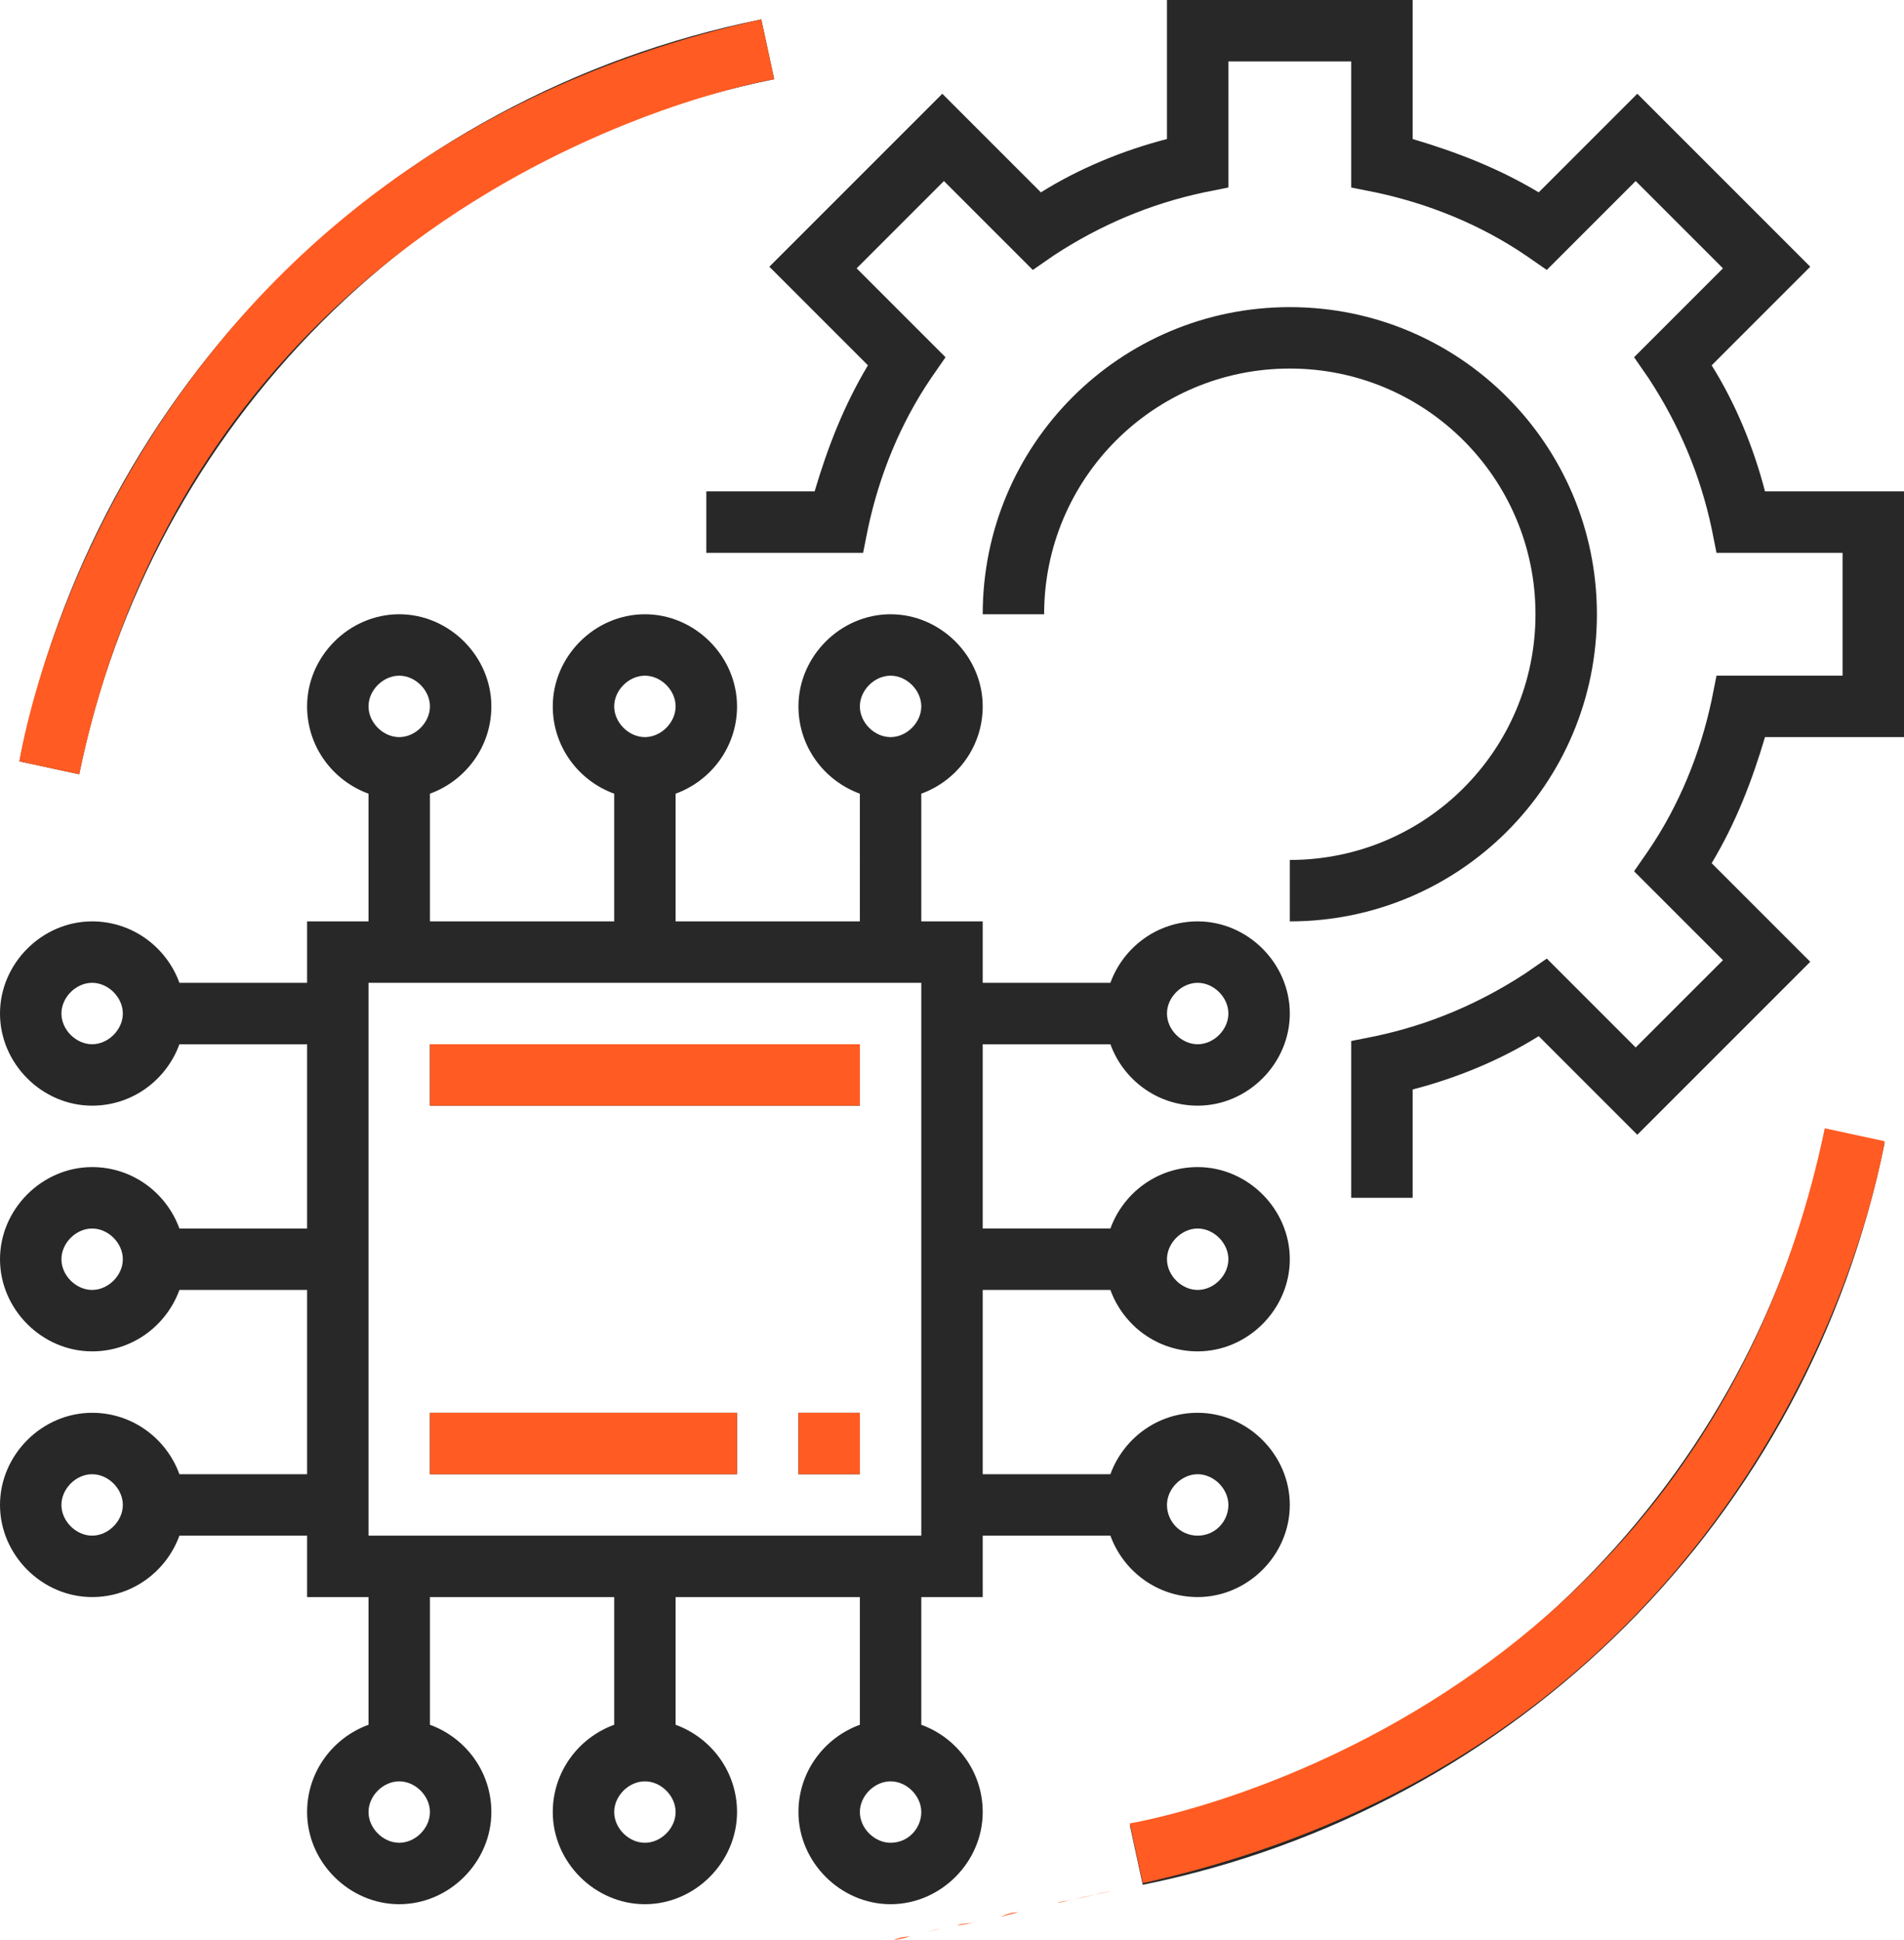 <?xml version="1.0" encoding="utf-8"?>
<!-- Generator: Adobe Illustrator 21.1.0, SVG Export Plug-In . SVG Version: 6.00 Build 0)  -->
<svg version="1.1" xmlns="http://www.w3.org/2000/svg" xmlns:xlink="http://www.w3.org/1999/xlink" x="0px" y="0px"
	 viewBox="0 0 117.8 120" style="enable-background:new 0 0 117.8 120;" xml:space="preserve">
<style type="text/css">
	.st0{enable-background:new    ;}
	.st1{fill-rule:evenodd;clip-rule:evenodd;fill:#282828;}
	.st2{fill:#FF5B22;}
	.st3{fill-rule:evenodd;clip-rule:evenodd;fill:#FF5B22;}
</style>
<g id="Layer_2">
</g>
<g id="Forma_1_1_" class="st0">
	<g id="Forma_1">
		<g>
			<path class="st1" d="M74.1,98.8c3.1,0,5.7-2.6,5.7-5.7s-2.6-5.7-5.7-5.7c-2.5,0-4.6,1.6-5.4,3.8h-7.9V79.8h7.9
				c0.8,2.2,2.9,3.8,5.4,3.8c3.1,0,5.7-2.6,5.7-5.7s-2.6-5.7-5.7-5.7c-2.5,0-4.6,1.6-5.4,3.8h-7.9V64.6h7.9c0.8,2.2,2.9,3.8,5.4,3.8
				c3.1,0,5.7-2.6,5.7-5.7c0-3.1-2.6-5.7-5.7-5.7c-2.5,0-4.6,1.6-5.4,3.8h-7.9V57H57v-7.9c2.2-0.8,3.8-2.9,3.8-5.4
				c0-3.1-2.6-5.7-5.7-5.7s-5.7,2.6-5.7,5.7c0,2.5,1.6,4.6,3.8,5.4V57H41.8v-7.9c2.2-0.8,3.8-2.9,3.8-5.4c0-3.1-2.6-5.7-5.7-5.7
				c-3.1,0-5.7,2.6-5.7,5.7c0,2.5,1.6,4.6,3.8,5.4V57H26.6v-7.9c2.2-0.8,3.8-2.9,3.8-5.4c0-3.1-2.6-5.7-5.7-5.7
				c-3.1,0-5.7,2.6-5.7,5.7c0,2.5,1.6,4.6,3.8,5.4V57H19v3.8h-7.9C10.3,58.6,8.2,57,5.7,57C2.6,57,0,59.6,0,62.7
				c0,3.1,2.6,5.7,5.7,5.7c2.5,0,4.6-1.6,5.4-3.8H19V76h-7.9c-0.8-2.2-2.9-3.8-5.4-3.8c-3.1,0-5.7,2.6-5.7,5.7s2.6,5.7,5.7,5.7
				c2.5,0,4.6-1.6,5.4-3.8H19v11.4h-7.9c-0.8-2.2-2.9-3.8-5.4-3.8C2.6,87.4,0,90,0,93.1s2.6,5.7,5.7,5.7c2.5,0,4.6-1.6,5.4-3.8H19
				v3.8h3.8v7.9c-2.2,0.8-3.8,2.9-3.8,5.4c0,3.1,2.6,5.7,5.7,5.7c3.1,0,5.7-2.6,5.7-5.7c0-2.5-1.6-4.6-3.8-5.4v-7.9H38v7.9
				c-2.2,0.8-3.8,2.9-3.8,5.4c0,3.1,2.6,5.7,5.7,5.7c3.1,0,5.7-2.6,5.7-5.7c0-2.5-1.6-4.6-3.8-5.4v-7.9h11.4v7.9
				c-2.2,0.8-3.8,2.9-3.8,5.4c0,3.1,2.6,5.7,5.7,5.7s5.7-2.6,5.7-5.7c0-2.5-1.6-4.6-3.8-5.4v-7.9h3.8V95h7.9
				C69.5,97.2,71.6,98.8,74.1,98.8z M74.1,91.2c1,0,1.9,0.9,1.9,1.9S75.2,95,74.1,95s-1.9-0.9-1.9-1.9S73.1,91.2,74.1,91.2z
				 M74.1,76c1,0,1.9,0.9,1.9,1.9s-0.9,1.9-1.9,1.9s-1.9-0.9-1.9-1.9S73.1,76,74.1,76z M74.1,60.8c1,0,1.9,0.9,1.9,1.9
				s-0.9,1.9-1.9,1.9s-1.9-0.9-1.9-1.9S73.1,60.8,74.1,60.8z M5.7,64.6c-1,0-1.9-0.9-1.9-1.9s0.9-1.9,1.9-1.9s1.9,0.9,1.9,1.9
				S6.7,64.6,5.7,64.6z M5.7,79.8c-1,0-1.9-0.9-1.9-1.9S4.7,76,5.7,76s1.9,0.9,1.9,1.9S6.7,79.8,5.7,79.8z M5.7,95
				c-1,0-1.9-0.9-1.9-1.9s0.9-1.9,1.9-1.9s1.9,0.9,1.9,1.9S6.7,95,5.7,95z M55.1,41.8c1,0,1.9,0.9,1.9,1.9c0,1-0.9,1.9-1.9,1.9
				s-1.9-0.9-1.9-1.9C53.2,42.7,54.1,41.8,55.1,41.8z M39.9,41.8c1,0,1.9,0.9,1.9,1.9c0,1-0.9,1.9-1.9,1.9S38,44.7,38,43.7
				C38,42.7,38.9,41.8,39.9,41.8z M24.7,41.8c1,0,1.9,0.9,1.9,1.9c0,1-0.9,1.9-1.9,1.9s-1.9-0.9-1.9-1.9
				C22.8,42.7,23.7,41.8,24.7,41.8z M24.7,114c-1,0-1.9-0.9-1.9-1.9s0.9-1.9,1.9-1.9s1.9,0.9,1.9,1.9S25.7,114,24.7,114z M39.9,114
				c-1,0-1.9-0.9-1.9-1.9s0.9-1.9,1.9-1.9s1.9,0.9,1.9,1.9S40.9,114,39.9,114z M55.1,114c-1,0-1.9-0.9-1.9-1.9s0.9-1.9,1.9-1.9
				s1.9,0.9,1.9,1.9S56.2,114,55.1,114z M57,95H22.8V60.8H57V95z M109.2,30.4L109.2,30.4c-0.7-2.7-1.8-5.4-3.3-7.8l6.1-6.1
				L101.3,5.8l-6.1,6.1c-2.5-1.5-5.1-2.5-7.8-3.3V0H72.2v8.6c-2.7,0.7-5.4,1.8-7.8,3.3l-6.1-6.1L47.6,16.5l6.1,6.1
				c-1.5,2.5-2.5,5.1-3.3,7.8h-6.7v3.8h9.7l0.3-1.5c0.7-3.3,2-6.5,3.9-9.3l0.9-1.3l-5.5-5.5l5.4-5.4l5.5,5.5l1.3-0.9
				c2.9-1.9,6-3.2,9.3-3.9l1.5-0.3V3.8h7.6v7.8l1.5,0.3c3.3,0.7,6.5,2,9.3,3.9l1.3,0.9l5.5-5.5l5.4,5.4l-5.5,5.5l0.9,1.3
				c1.9,2.9,3.2,6,3.9,9.3l0.3,1.5h7.8v7.6h-7.8l-0.3,1.5c-0.7,3.3-2,6.5-3.9,9.3l-0.9,1.3l5.5,5.5l-5.4,5.4l-5.5-5.5l-1.3,0.9
				c-2.9,1.9-6,3.2-9.3,3.9l-1.5,0.3v9.7h3.8v-6.7c2.7-0.7,5.4-1.8,7.8-3.3l6.1,6.1L112,59.5l-6.1-6.1c1.5-2.5,2.5-5.1,3.3-7.8h8.6
				V30.4H109.2z M79.8,53.2V57c10.5,0,19-8.5,19-19s-8.5-19-19-19c-10.5,0-19,8.5-19,19h3.8c0-8.4,6.8-15.2,15.2-15.2
				C88.2,22.8,95,29.6,95,38C95,46.4,88.2,53.2,79.8,53.2z M53.2,64.6H26.6v3.8h26.6V64.6z M49.4,91.2h3.8v-3.8h-3.8V91.2z
				 M45.6,87.4h-19v3.8h19V87.4z M69.9,112.9l0.8,3.7c23.2-4.7,41.2-22.7,45.9-45.9l-3.7-0.8C108.5,91.6,91.6,108.5,69.9,112.9z
				 M47.9,4.9l-0.8-3.7C23.9,5.9,5.9,23.9,1.2,47.1l3.7,0.8C9.3,26.2,26.2,9.3,47.9,4.9z"/>
		</g>
	</g>
	<path class="st2" d="M1.2,47.1l3.7,0.8c7.8-37.2,43-43,43-43l-0.8-3.7C6.8,10.2,1.2,47.1,1.2,47.1z"/>
	<path class="st2" d="M56.3,119.8c-0.4,0.1-0.7,0.2-1,0.2C55.6,119.9,55.9,119.8,56.3,119.8z"/>
	<path class="st2" d="M58.2,119.3c-0.4,0.1-0.7,0.2-1,0.2C57.5,119.5,57.9,119.4,58.2,119.3z"/>
	<path class="st2" d="M69.9,112.8l0.8,3.7c40.3-9,45.9-45.9,45.9-45.9l-3.7-0.8C105.1,107.1,69.9,112.8,69.9,112.8z"/>
	<path class="st2" d="M67.8,117.2c0.3-0.1,0.6-0.1,0.9-0.2C68.3,117.1,68,117.1,67.8,117.2z"/>
	<path class="st2" d="M60.3,118.9c-0.4,0.1-0.7,0.2-1.1,0.2C59.5,119,59.9,119,60.3,118.9z"/>
	<path class="st2" d="M61.9,118.5c-0.3,0.1-0.6,0.1-0.8,0.2C61.3,118.6,61.6,118.6,61.9,118.5z"/>
	<path class="st2" d="M63,118.3c-0.4,0.1-0.8,0.2-1.1,0.3C62.3,118.4,62.6,118.3,63,118.3z"/>
	<path class="st2" d="M67.8,117.2c-0.4,0.1-0.9,0.2-1.4,0.3C66.8,117.4,67.3,117.3,67.8,117.2z"/>
	<path class="st2" d="M66.4,117.5c-0.3,0.1-0.6,0.1-1,0.2C65.7,117.7,66,117.6,66.4,117.5z"/>
	<rect x="49.4" y="87.4" class="st3" width="3.8" height="3.8"/>
	<rect x="26.6" y="87.4" class="st3" width="19" height="3.8"/>
	<rect x="26.6" y="64.6" class="st3" width="26.6" height="3.8"/>
</g>
</svg>
